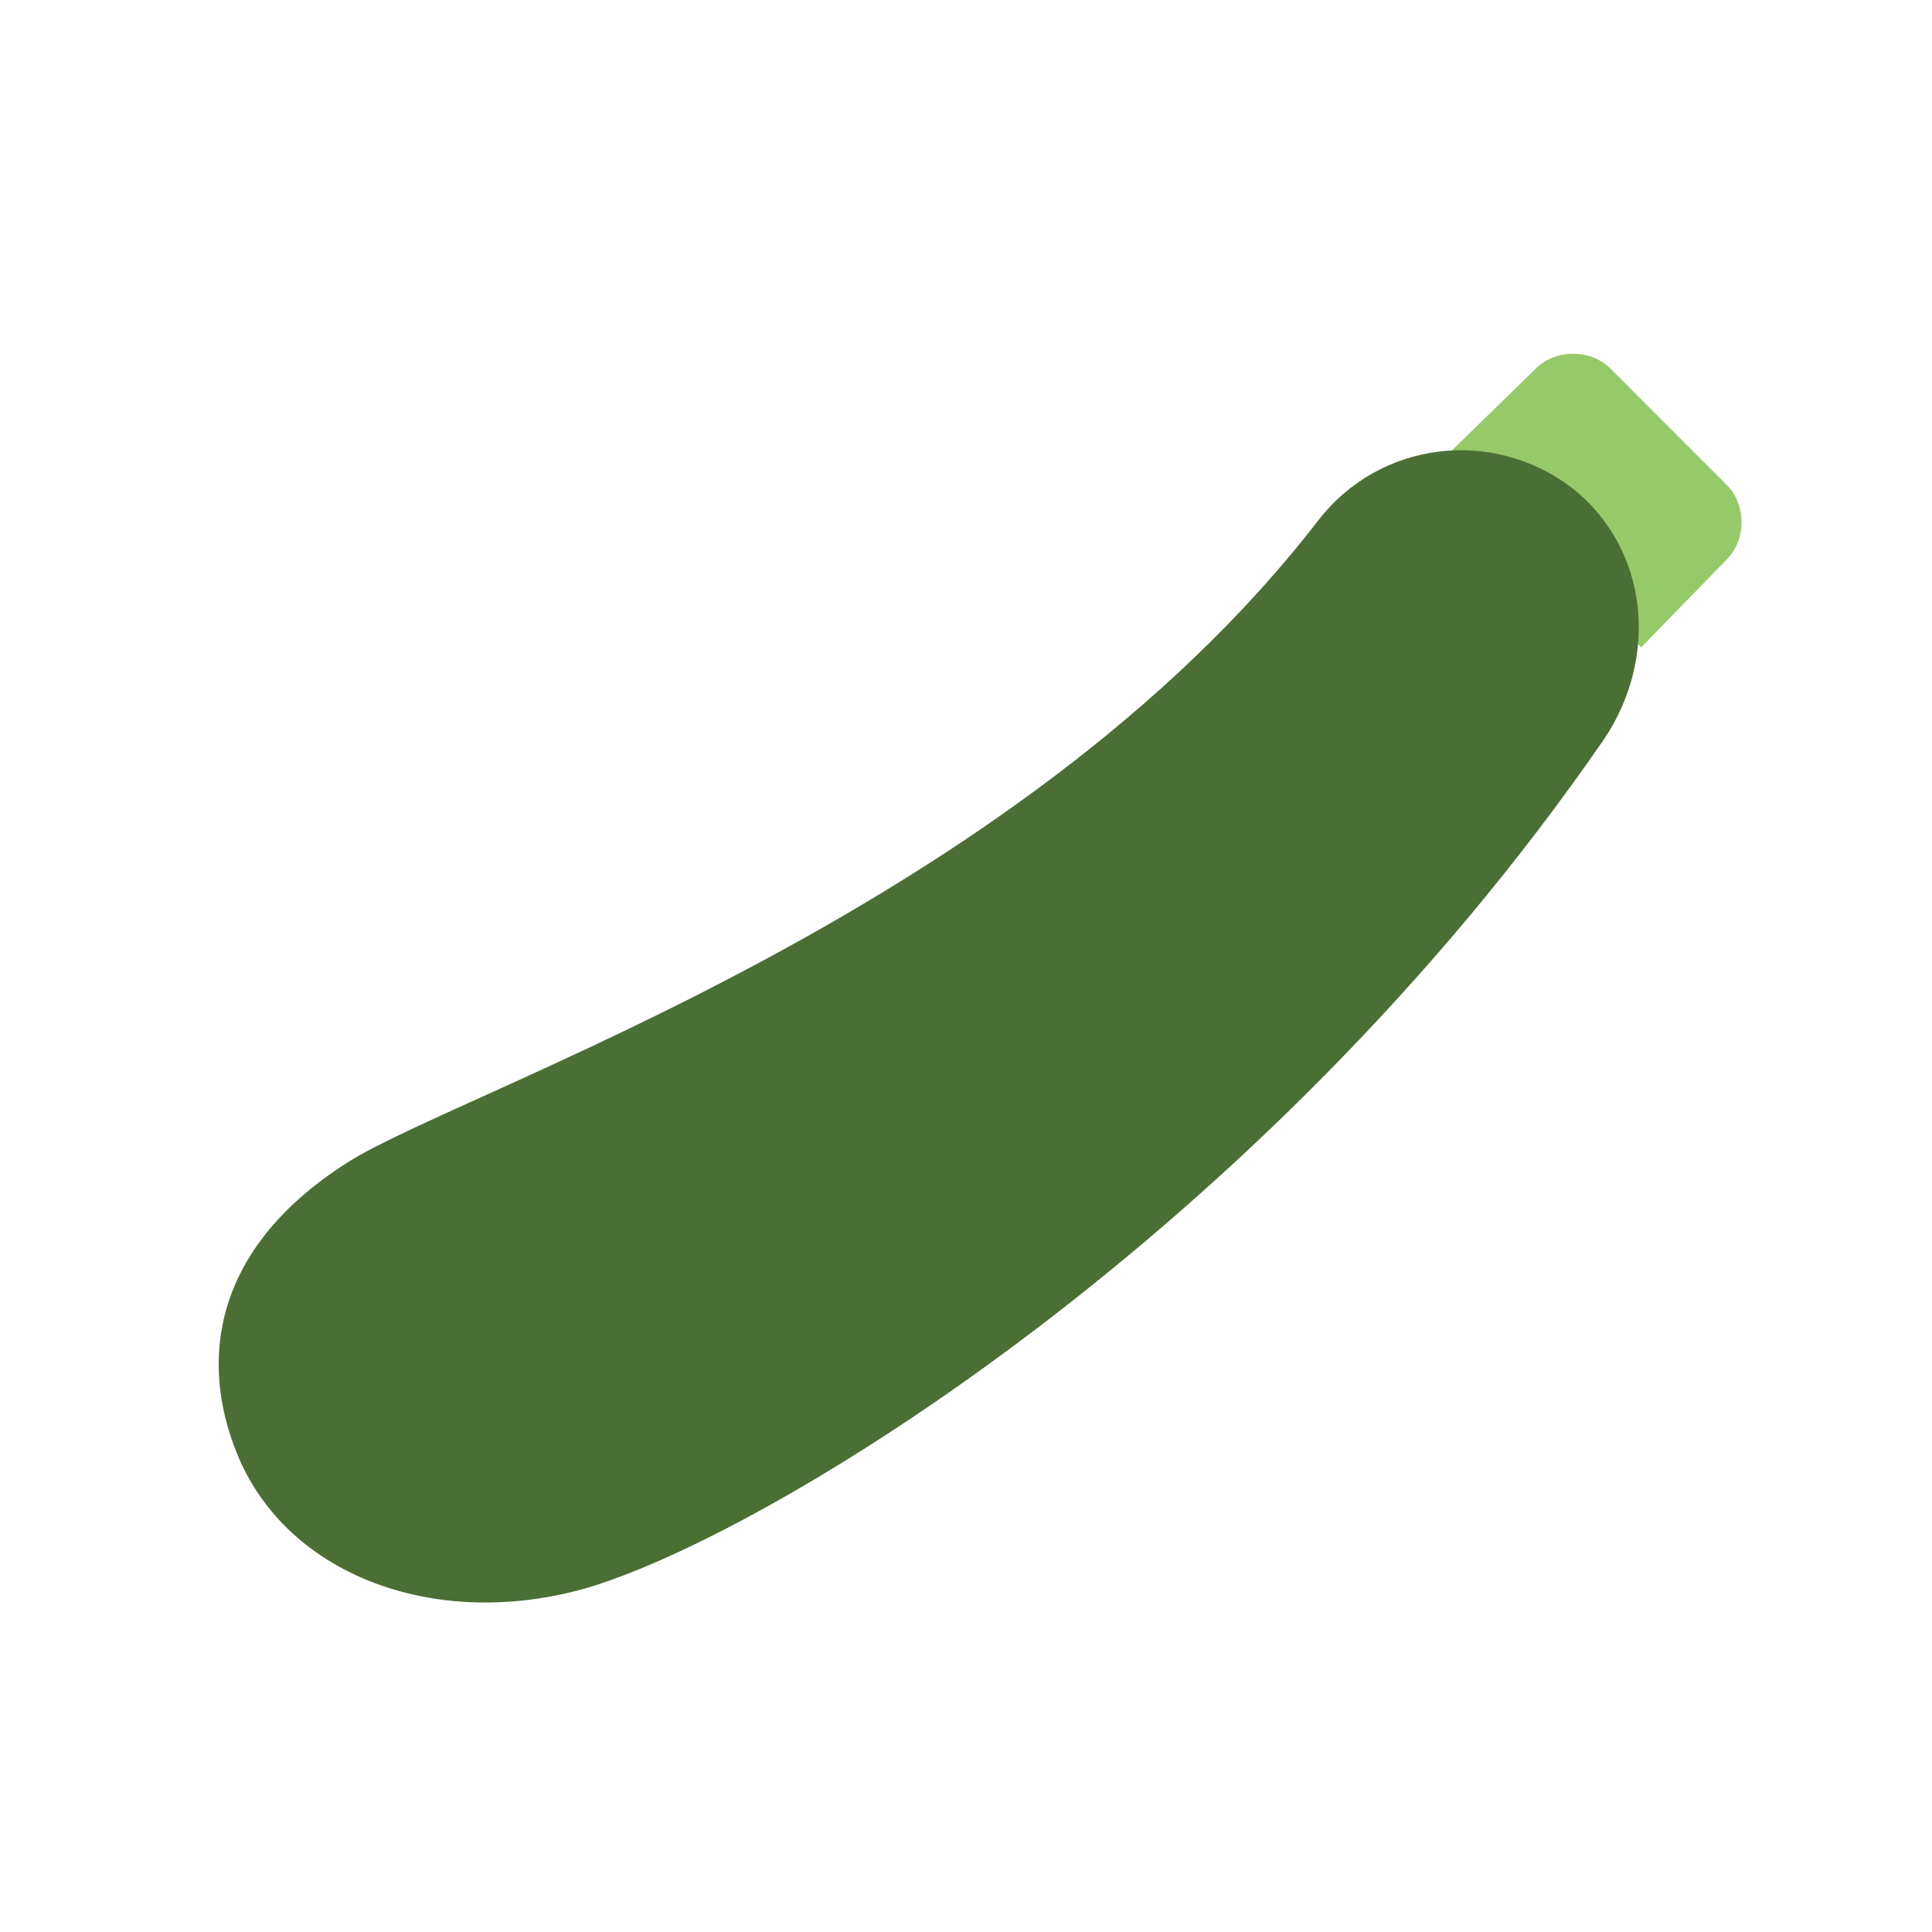 <svg width="142" height="142" viewBox="0 0 142 142" fill="none" xmlns="http://www.w3.org/2000/svg">
<path d="M120.621 47.578L106.428 33.381L112.88 27.089C114.331 25.637 116.912 25.637 118.363 27.089L126.911 35.639C128.363 37.091 128.363 39.673 126.911 41.124L120.621 47.578Z" fill="#96C969"/>
<path d="M17.399 106.784C14.658 100.008 15.625 91.781 25.464 85.489C33.689 80.165 74.655 67.097 96.913 38.22C101.429 32.412 109.654 31.444 115.46 35.8C121.267 40.317 121.912 48.383 117.88 54.352C92.88 90.651 56.43 112.915 42.882 116.787C31.754 119.852 20.948 115.657 17.399 106.784Z" fill="#4B6E35"/>
</svg>
